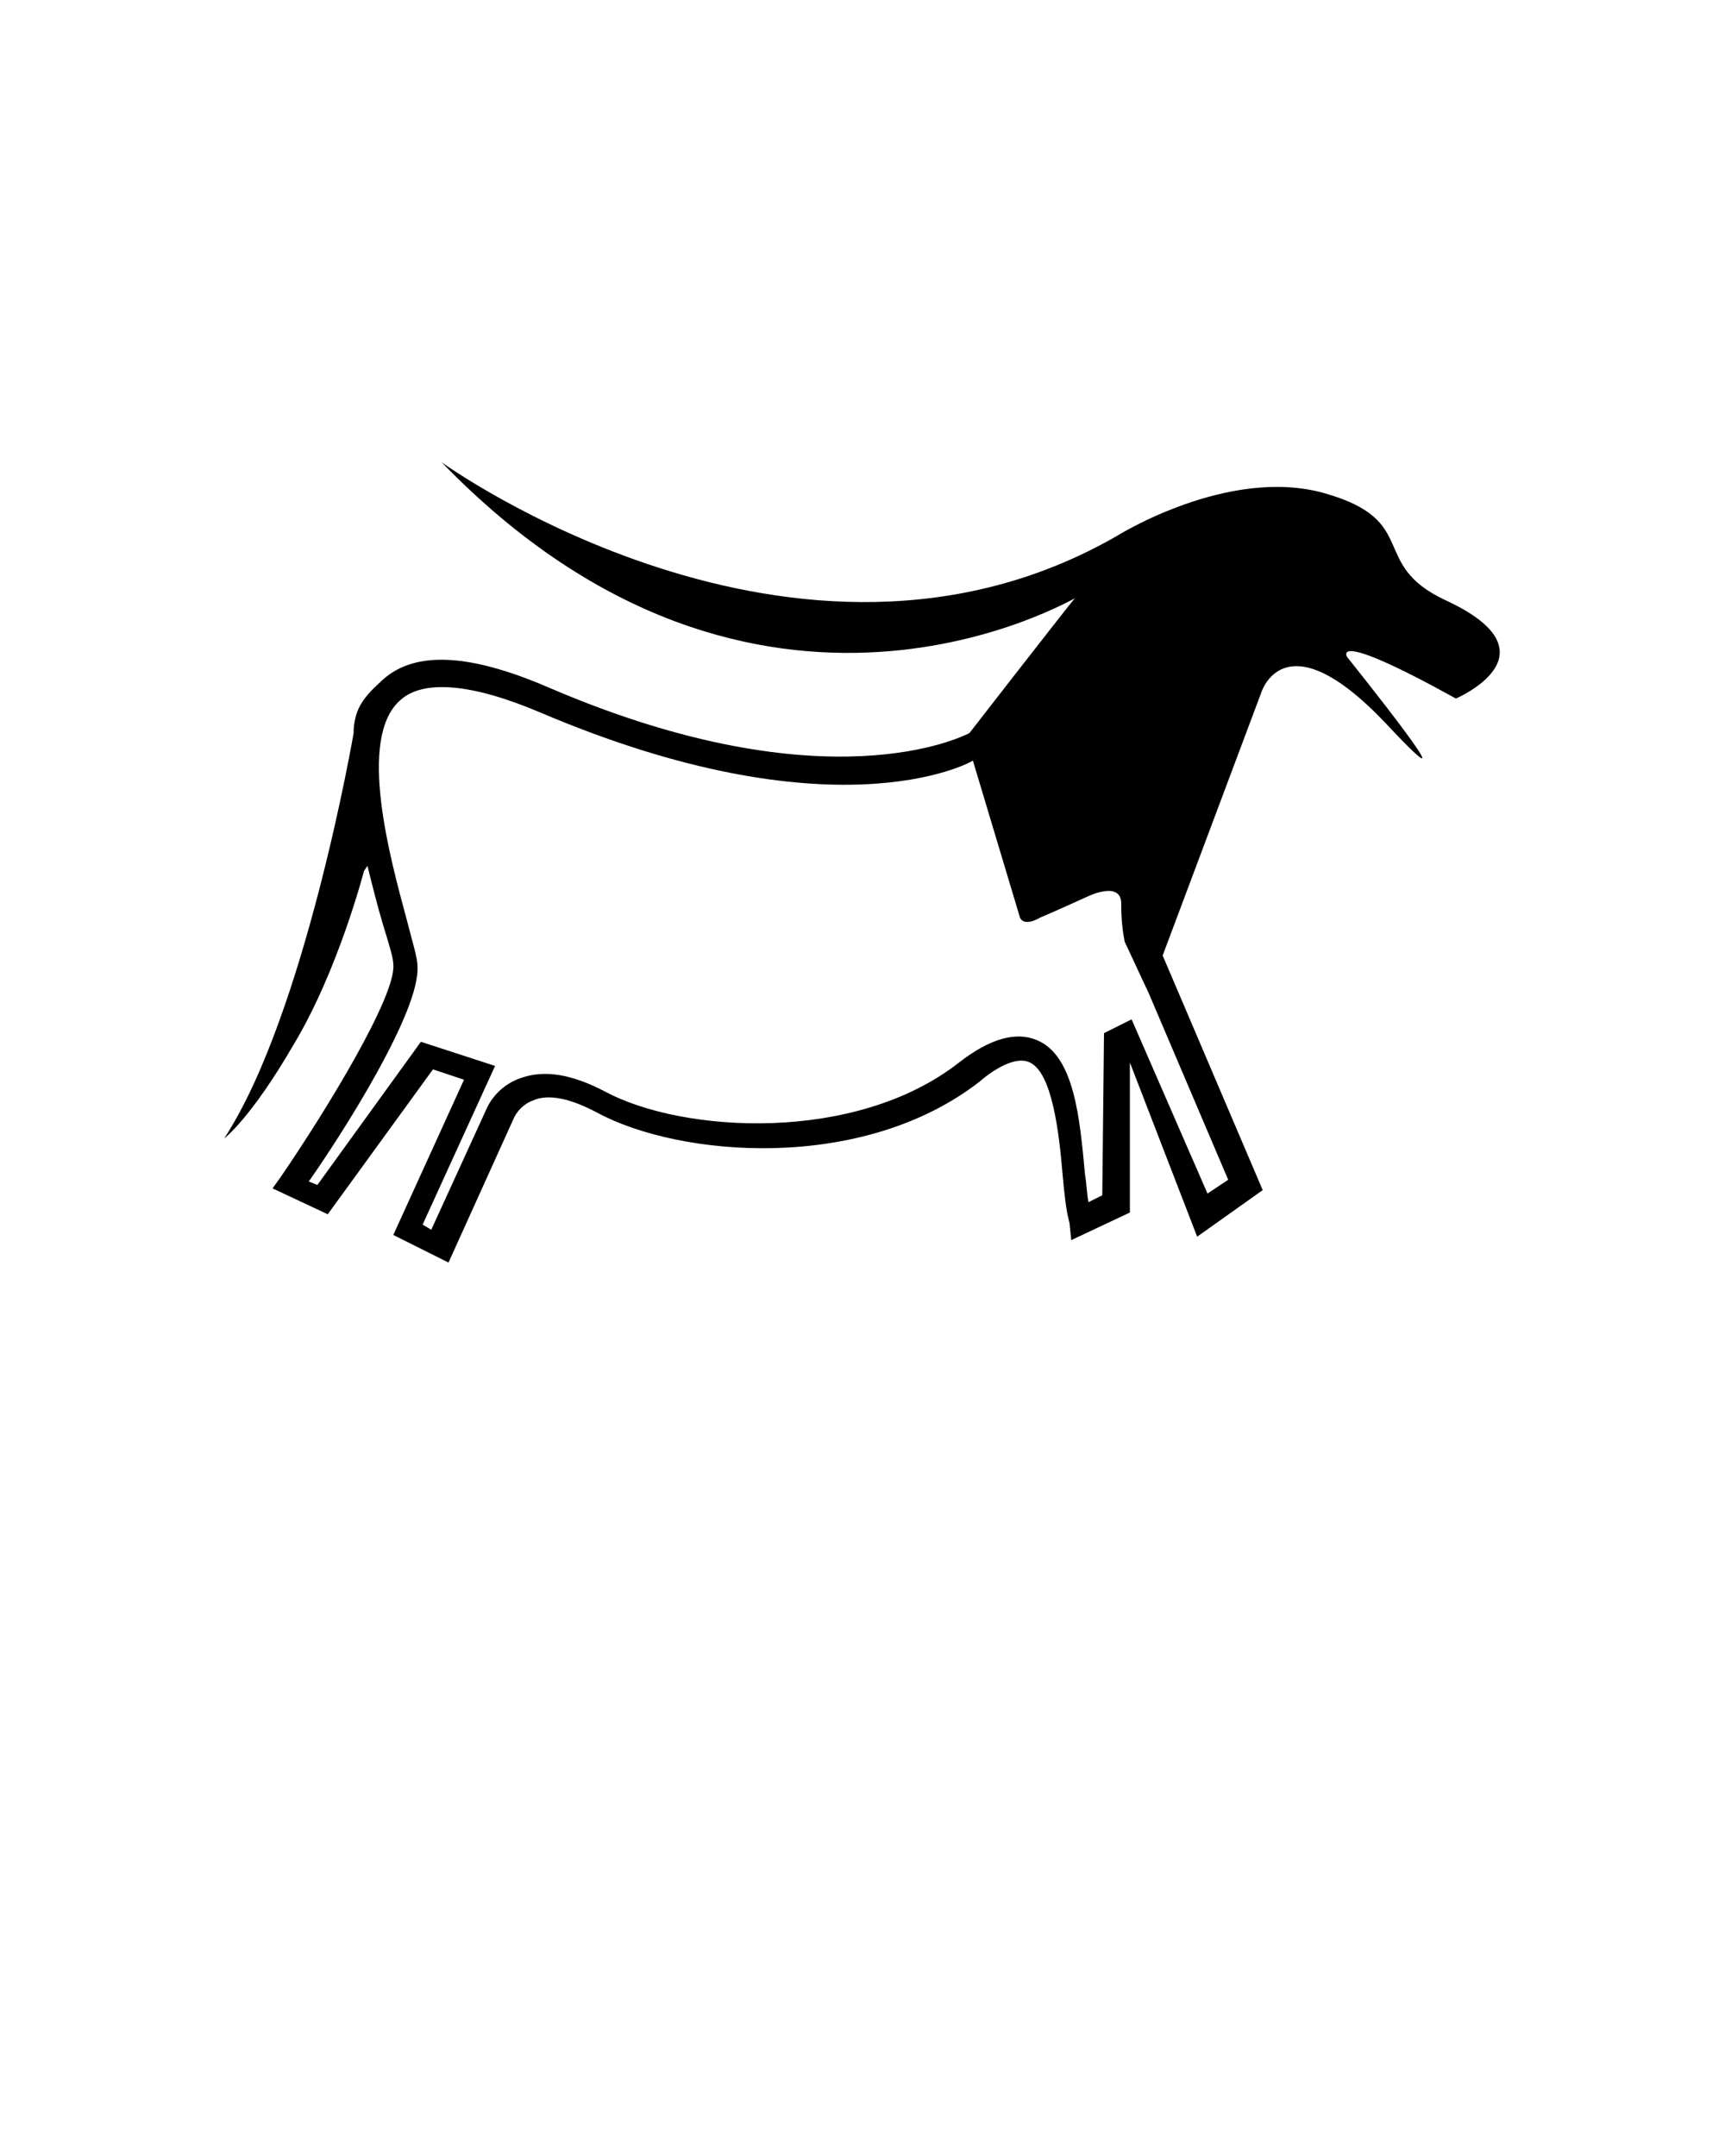 <?xml version="1.0" encoding="utf-8"?>
<!-- Generator: Adobe Illustrator 24.0.1, SVG Export Plug-In . SVG Version: 6.00 Build 0)  -->
<svg version="1.1" id="Слой_1" xmlns="http://www.w3.org/2000/svg" xmlns:xlink="http://www.w3.org/1999/xlink" x="0px" y="0px"
	 viewBox="0 0 100 125" style="enable-background:new 0 0 100 125;" xml:space="preserve">
<path d="M81.2,71.4"/>
<path d="M20.5,42.3c0.1-1.3,0.6-1.9,1.7-2.9c1.9-1.7,5.1-1.5,9.7,0.5c16.1,6.9,24,2.7,24.1,2.7l0.2-0.1c0,0,5.9-7.6,6.1-7.8
	S44,45.8,25.6,26.8c0,0,20.6,14.9,39.1,4.3c0,0,6.5-4.1,12.1-2.5s2.5,4.1,7,6.2c6.7,3.1,0.6,5.7,0.6,5.7c-7.4-4.1-6.3-2.4-6.3-2.4
	s8.1,10.1,2.2,3.8c-5.9-6.2-7.2-1.7-7.2-1.7s-3.9,10.4-5.7,15.2l0.3,0.7l5.5,12.9l-3.8,2.7l-3.9-10.1v8.7l-3.4,1.6L62,70.9
	c-0.2-0.7-0.3-1.7-0.4-2.8c-0.2-2.4-0.6-5.9-1.9-6.5c-0.8-0.4-2.1,0.4-2.9,1.1C50,68,39.4,67.1,34.6,64.5c-1.5-0.8-2.8-1.1-3.7-0.7
	c-0.8,0.3-1.1,1-1.1,1l-3.8,8.4l-3.2-1.6l4.1-9L25.1,62L19,70.4l-3.2-1.5l0.5-0.7c2.6-3.8,6.7-10.5,6.5-12.3c0-0.4-0.3-1.3-0.6-2.3
	c-0.3-1-0.6-2.2-0.9-3.4l-0.2,0.3c0,0-1.5,5.8-4.1,10.1C14.5,64.9,13,66,13,66c4.7-7.2,7.5-23.5,7.5-23.5L20.5,42.3z M65.2,54.6
	C65,53.6,65,52.8,65,52.4c0-1.4-2-0.4-2-0.4s-2.2,1-2.7,1.2c-0.5,0.3-1.1,0.4-1.2-0.1l-2.7-9c-0.3,0.2-8.2,4.4-25.1-2.8
	c-4-1.7-6.8-1.9-8.1-0.7c-2.5,2.2-0.6,9.1,0.4,12.8c0.3,1.2,0.6,2.1,0.6,2.6c0.2,2.6-4.4,9.8-6.3,12.5l0.5,0.2l6-8.3l4.3,1.4
	l-4.2,9.2l0.5,0.3l3.2-7c0,0,0.5-1.3,2-1.8c1.4-0.5,3-0.2,4.9,0.8c4.5,2.4,14.5,3,20.5-1.7c1.8-1.4,3.3-1.8,4.5-1.3
	c2.2,0.9,2.5,4.6,2.8,7.8c0.1,0.6,0.1,1.1,0.2,1.6l0.8-0.4l0.1-9.4l1.6-0.8l4.4,10.1l1.2-0.8l-4.6-10.8L65.2,54.6z"/>
</svg>
